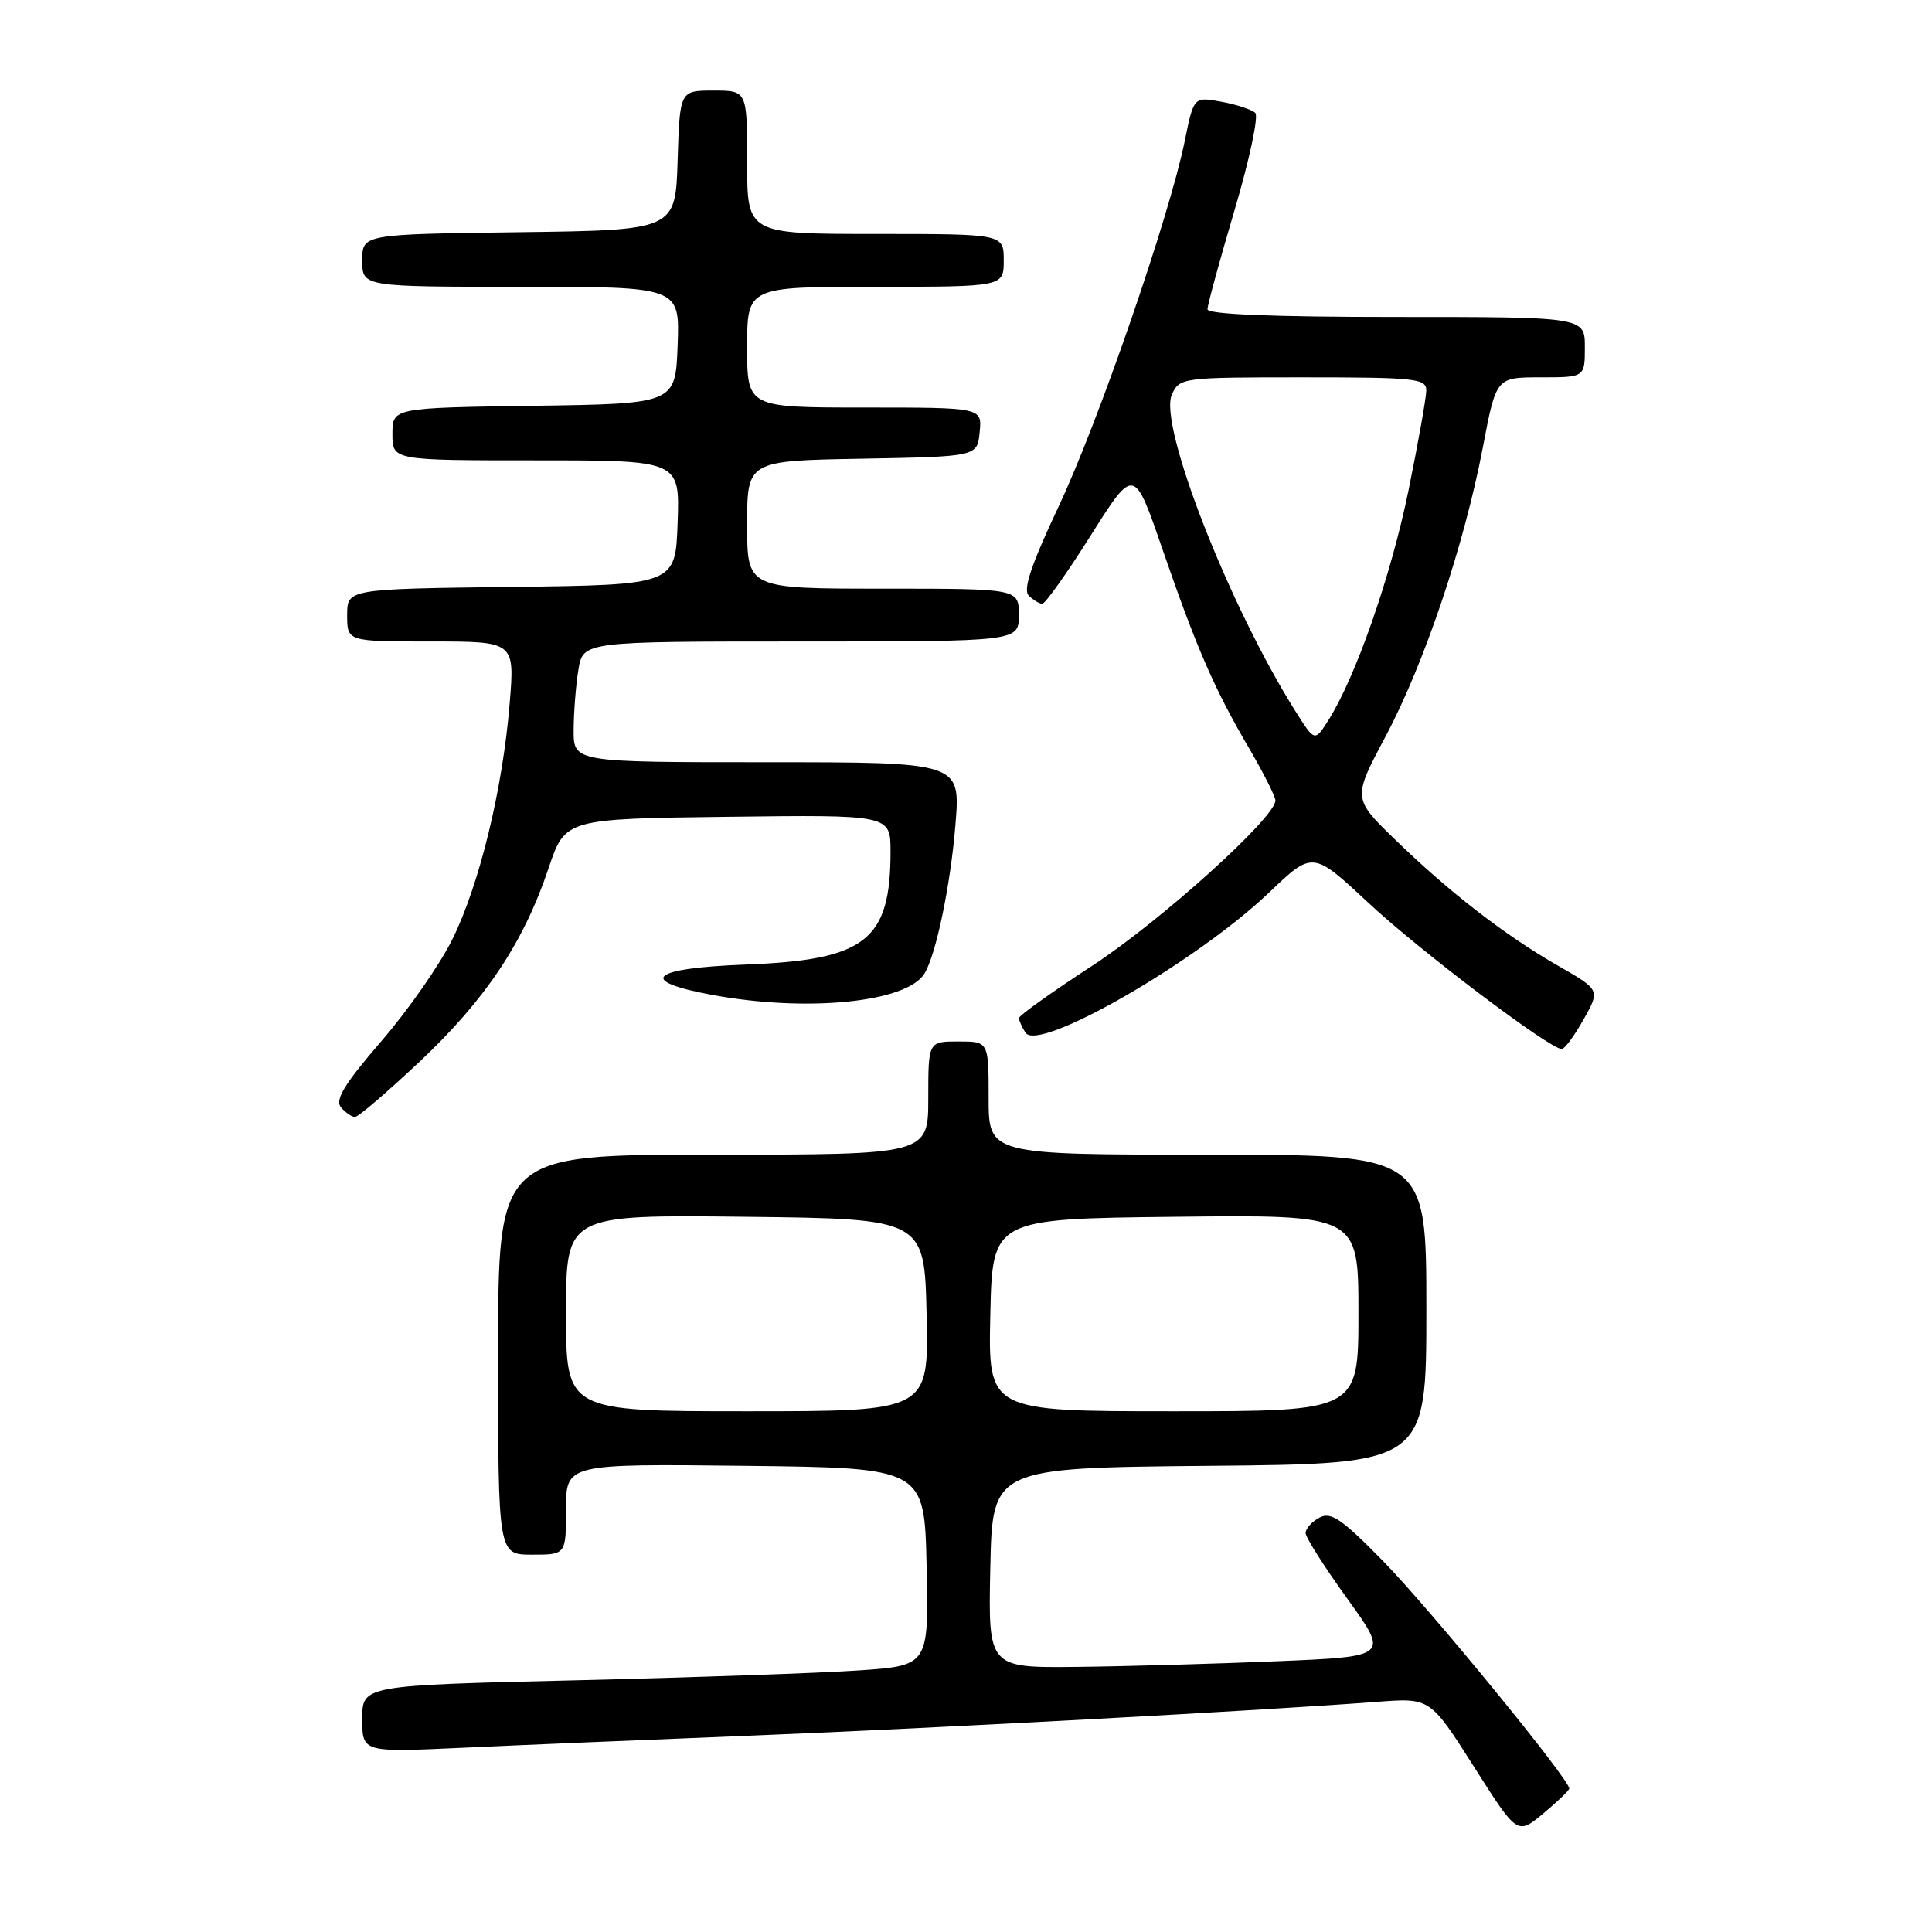 <?xml version="1.0" encoding="UTF-8" standalone="no"?>
<!DOCTYPE svg PUBLIC "-//W3C//DTD SVG 1.1//EN" "http://www.w3.org/Graphics/SVG/1.1/DTD/svg11.dtd" >
<svg xmlns="http://www.w3.org/2000/svg" xmlns:xlink="http://www.w3.org/1999/xlink" version="1.1" viewBox="0 0 256 256">
 <g >
 <path fill="currentColor"
d=" M 207.93 237.00 C 208.08 235.93 189.44 213.14 183.23 206.81 C 177.78 201.25 176.35 200.28 174.83 201.09 C 173.82 201.63 173.00 202.55 173.00 203.13 C 173.00 203.71 175.49 207.63 178.53 211.84 C 184.05 219.50 184.05 219.50 169.28 220.12 C 161.15 220.46 149.20 220.80 142.72 220.87 C 130.94 221.00 130.94 221.00 131.22 207.75 C 131.50 194.50 131.50 194.50 160.25 194.23 C 189.00 193.97 189.00 193.97 189.00 173.48 C 189.00 153.00 189.00 153.00 160.00 153.00 C 131.00 153.00 131.00 153.00 131.00 145.50 C 131.00 138.00 131.00 138.00 127.00 138.00 C 123.00 138.00 123.00 138.00 123.00 145.50 C 123.00 153.00 123.00 153.00 94.50 153.00 C 66.00 153.00 66.00 153.00 66.00 179.50 C 66.00 206.00 66.00 206.00 70.50 206.00 C 75.00 206.00 75.00 206.00 75.00 199.98 C 75.00 193.96 75.00 193.96 98.75 194.23 C 122.50 194.50 122.50 194.50 122.78 207.60 C 123.06 220.70 123.06 220.70 113.78 221.34 C 108.68 221.69 91.79 222.28 76.25 222.65 C 48.00 223.32 48.00 223.32 48.00 227.76 C 48.00 232.20 48.00 232.20 61.25 231.59 C 68.54 231.25 85.97 230.52 100.00 229.96 C 124.01 228.99 166.96 226.68 182.50 225.50 C 189.50 224.97 189.50 224.97 195.28 234.06 C 201.05 243.15 201.05 243.15 204.45 240.33 C 206.32 238.77 207.89 237.28 207.93 237.00 Z  M 55.67 140.61 C 64.38 132.39 69.38 124.88 72.68 115.06 C 74.89 108.50 74.89 108.50 96.44 108.23 C 118.00 107.96 118.00 107.96 118.00 112.83 C 118.00 124.65 114.71 127.21 98.75 127.81 C 86.15 128.29 84.31 129.97 94.37 131.83 C 106.95 134.15 120.13 132.83 122.49 129.01 C 124.03 126.53 125.95 117.27 126.60 109.29 C 127.28 101.00 127.28 101.00 101.64 101.00 C 76.00 101.00 76.00 101.00 76.01 96.75 C 76.02 94.41 76.30 90.81 76.64 88.75 C 77.26 85.00 77.26 85.00 106.13 85.00 C 135.00 85.00 135.00 85.00 135.00 81.50 C 135.00 78.00 135.00 78.00 117.00 78.00 C 99.00 78.00 99.00 78.00 99.00 69.53 C 99.00 61.05 99.00 61.05 114.25 60.78 C 129.50 60.50 129.50 60.50 129.81 57.25 C 130.13 54.00 130.13 54.00 114.56 54.00 C 99.00 54.00 99.00 54.00 99.00 46.00 C 99.00 38.00 99.00 38.00 116.00 38.00 C 133.00 38.00 133.00 38.00 133.00 34.50 C 133.00 31.00 133.00 31.00 116.00 31.00 C 99.00 31.00 99.00 31.00 99.00 21.50 C 99.00 12.00 99.00 12.00 94.54 12.00 C 90.08 12.00 90.08 12.00 89.79 21.25 C 89.50 30.50 89.50 30.50 68.75 30.77 C 48.00 31.04 48.00 31.04 48.00 34.52 C 48.00 38.00 48.00 38.00 69.04 38.00 C 90.08 38.00 90.08 38.00 89.79 45.75 C 89.50 53.50 89.50 53.50 70.75 53.77 C 52.00 54.04 52.00 54.04 52.00 57.52 C 52.00 61.00 52.00 61.00 71.04 61.00 C 90.08 61.00 90.08 61.00 89.79 69.25 C 89.50 77.50 89.50 77.50 67.75 77.77 C 46.00 78.04 46.00 78.04 46.00 81.52 C 46.00 85.00 46.00 85.00 57.10 85.00 C 68.21 85.00 68.21 85.00 67.53 93.25 C 66.60 104.57 63.54 117.15 59.96 124.43 C 58.31 127.78 54.07 133.87 50.53 137.96 C 45.66 143.60 44.36 145.73 45.17 146.71 C 45.76 147.42 46.60 148.00 47.04 148.00 C 47.48 148.00 51.36 144.67 55.67 140.61 Z  M 209.83 135.08 C 212.03 131.17 212.03 131.17 206.51 128.00 C 199.49 123.99 192.04 118.23 184.87 111.26 C 179.23 105.79 179.23 105.79 183.59 97.59 C 188.73 87.94 194.02 72.21 196.49 59.25 C 198.25 50.00 198.25 50.00 204.12 50.00 C 210.00 50.00 210.00 50.00 210.00 46.00 C 210.00 42.00 210.00 42.00 185.00 42.00 C 168.62 42.00 160.00 41.65 160.00 40.98 C 160.00 40.41 161.61 34.51 163.58 27.86 C 165.55 21.21 166.79 15.40 166.33 14.96 C 165.87 14.52 163.85 13.85 161.84 13.48 C 158.18 12.81 158.18 12.81 156.99 18.66 C 154.96 28.66 145.52 56.00 140.25 67.16 C 136.63 74.85 135.53 78.13 136.31 78.91 C 136.91 79.51 137.72 80.00 138.11 80.00 C 138.50 80.00 141.40 75.92 144.54 70.93 C 150.27 61.86 150.27 61.86 154.00 72.68 C 158.52 85.80 160.91 91.31 165.50 99.13 C 167.42 102.42 169.00 105.54 169.00 106.07 C 169.00 108.33 153.74 122.09 144.75 127.95 C 139.39 131.44 135.01 134.57 135.02 134.90 C 135.02 135.23 135.41 136.10 135.88 136.83 C 137.57 139.51 158.51 127.47 168.16 118.27 C 173.94 112.75 173.94 112.75 181.31 119.62 C 188.10 125.97 205.35 139.00 206.94 139.00 C 207.32 139.00 208.62 137.24 209.83 135.08 Z  M 75.00 173.98 C 75.00 160.96 75.00 160.96 98.75 161.23 C 122.50 161.50 122.50 161.50 122.78 174.25 C 123.06 187.00 123.06 187.00 99.03 187.00 C 75.00 187.00 75.00 187.00 75.00 173.98 Z  M 131.22 174.25 C 131.50 161.50 131.50 161.50 155.75 161.23 C 180.00 160.96 180.00 160.96 180.00 173.98 C 180.00 187.00 180.00 187.00 155.47 187.00 C 130.94 187.00 130.94 187.00 131.22 174.25 Z  M 171.71 94.33 C 162.86 80.31 153.47 56.26 155.28 52.28 C 156.30 50.04 156.63 50.00 172.66 50.00 C 187.56 50.00 189.00 50.15 188.99 51.75 C 188.98 52.71 187.92 58.67 186.63 65.00 C 184.32 76.28 179.66 89.66 176.04 95.40 C 174.21 98.29 174.21 98.29 171.71 94.33 Z "/>
</g>
</svg>